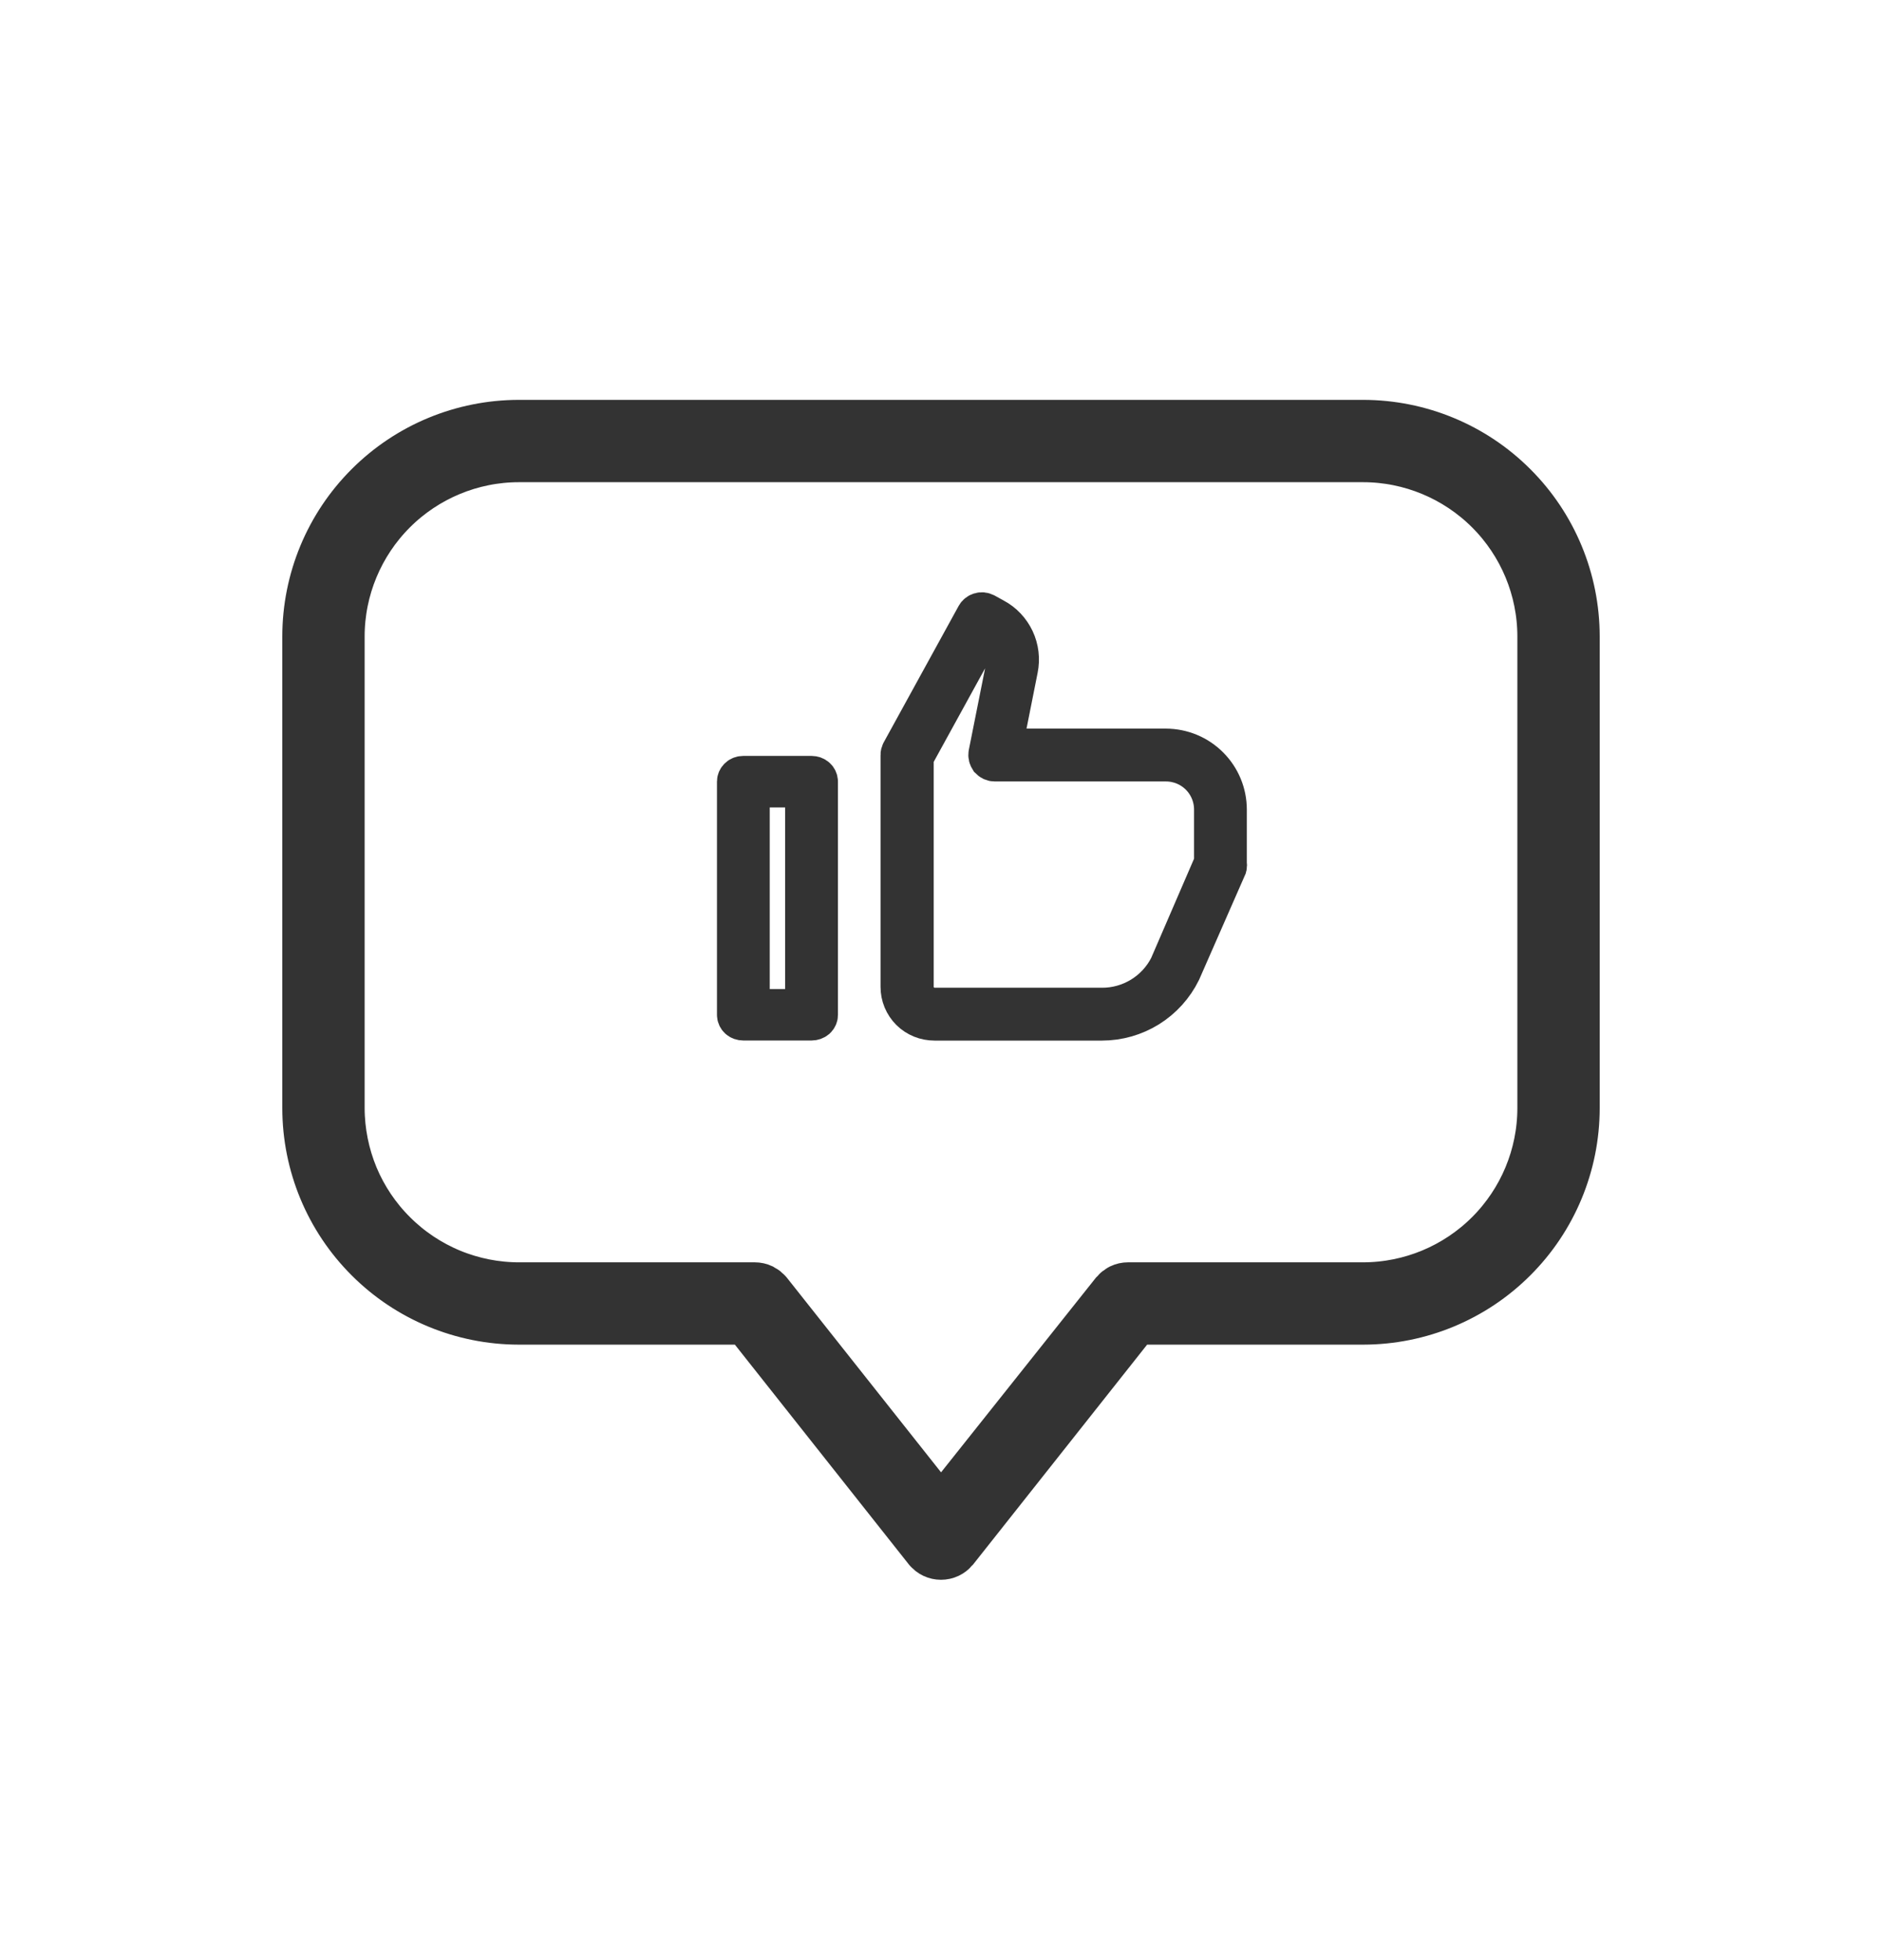 <svg width="24" height="25" viewBox="0 0 24 25" fill="none" xmlns="http://www.w3.org/2000/svg">
<path d="M10.349 9.891H9.48C9.456 9.891 9.434 9.899 9.418 9.914C9.402 9.929 9.393 9.949 9.393 9.969V12.943C9.393 12.964 9.402 12.984 9.418 12.999C9.434 13.013 9.456 13.021 9.48 13.021H10.349C10.372 13.021 10.394 13.013 10.411 12.999C10.427 12.984 10.436 12.964 10.436 12.943V9.969C10.436 9.949 10.427 9.929 10.411 9.914C10.394 9.899 10.372 9.891 10.349 9.891ZM10.262 12.865H9.566V10.048H10.262V12.865Z" fill="#333333" stroke="#333333" stroke-width="0.5"/>
<path d="M14.869 9.543H12.786L12.987 8.533C13.013 8.405 12.997 8.272 12.942 8.155C12.886 8.037 12.795 7.94 12.68 7.879L12.562 7.814C12.541 7.804 12.518 7.801 12.496 7.808C12.474 7.814 12.455 7.829 12.444 7.849L11.489 9.588C11.482 9.601 11.478 9.616 11.479 9.63V12.587C11.479 12.644 11.49 12.701 11.512 12.754C11.534 12.807 11.567 12.856 11.607 12.896C11.648 12.937 11.697 12.968 11.75 12.99C11.803 13.011 11.86 13.022 11.918 13.022H14.052C14.262 13.022 14.469 12.963 14.648 12.852C14.826 12.741 14.971 12.581 15.064 12.392L15.65 11.056C15.653 11.045 15.653 11.033 15.65 11.021V10.326C15.65 10.118 15.568 9.92 15.421 9.773C15.275 9.626 15.076 9.544 14.869 9.543ZM15.477 11.004L14.906 12.326C14.826 12.484 14.703 12.616 14.553 12.708C14.402 12.8 14.228 12.849 14.052 12.848H11.918C11.849 12.848 11.783 12.82 11.734 12.771C11.685 12.722 11.657 12.656 11.657 12.587V9.653L12.56 8.009L12.602 8.032C12.684 8.076 12.749 8.145 12.789 8.229C12.829 8.313 12.84 8.408 12.822 8.5L12.6 9.613C12.598 9.625 12.598 9.638 12.601 9.651C12.604 9.664 12.61 9.675 12.617 9.686C12.626 9.695 12.636 9.703 12.648 9.709C12.66 9.714 12.672 9.717 12.685 9.717H14.869C15.03 9.717 15.185 9.781 15.299 9.895C15.413 10.009 15.477 10.164 15.477 10.326V11.004Z" fill="#333333" stroke="#333333" stroke-width="0.5"/>
<path d="M17.385 5.5H6.615C5.922 5.501 5.257 5.776 4.767 6.267C4.276 6.757 4.001 7.422 4 8.115V14.135C4.001 14.828 4.276 15.493 4.767 15.983C5.257 16.474 5.922 16.749 6.615 16.75H9.565L11.902 19.703C11.914 19.717 11.929 19.729 11.946 19.737C11.963 19.745 11.981 19.749 12 19.749C12.019 19.749 12.037 19.745 12.054 19.737C12.071 19.729 12.086 19.717 12.098 19.703L14.435 16.75H17.385C18.078 16.749 18.743 16.474 19.233 15.983C19.724 15.493 19.999 14.828 20 14.135V8.115C19.999 7.422 19.724 6.757 19.233 6.267C18.743 5.776 18.078 5.501 17.385 5.5ZM19.75 14.135C19.749 14.762 19.499 15.363 19.056 15.806C18.613 16.249 18.012 16.499 17.385 16.5H14.385C14.366 16.5 14.348 16.504 14.331 16.512C14.314 16.521 14.299 16.533 14.287 16.547L12 19.422L9.723 16.547C9.711 16.533 9.696 16.521 9.679 16.512C9.662 16.504 9.644 16.5 9.625 16.5H6.625C6.314 16.501 6.005 16.44 5.718 16.322C5.43 16.203 5.168 16.029 4.948 15.809C4.727 15.59 4.552 15.329 4.432 15.042C4.313 14.754 4.251 14.446 4.25 14.135V8.115C4.251 7.488 4.501 6.887 4.944 6.444C5.387 6.001 5.988 5.751 6.615 5.75H17.385C18.012 5.751 18.613 6.001 19.056 6.444C19.499 6.887 19.749 7.488 19.75 8.115V14.135Z" fill="#333333" stroke="#333333" stroke-width="0.8"/>
</svg>
